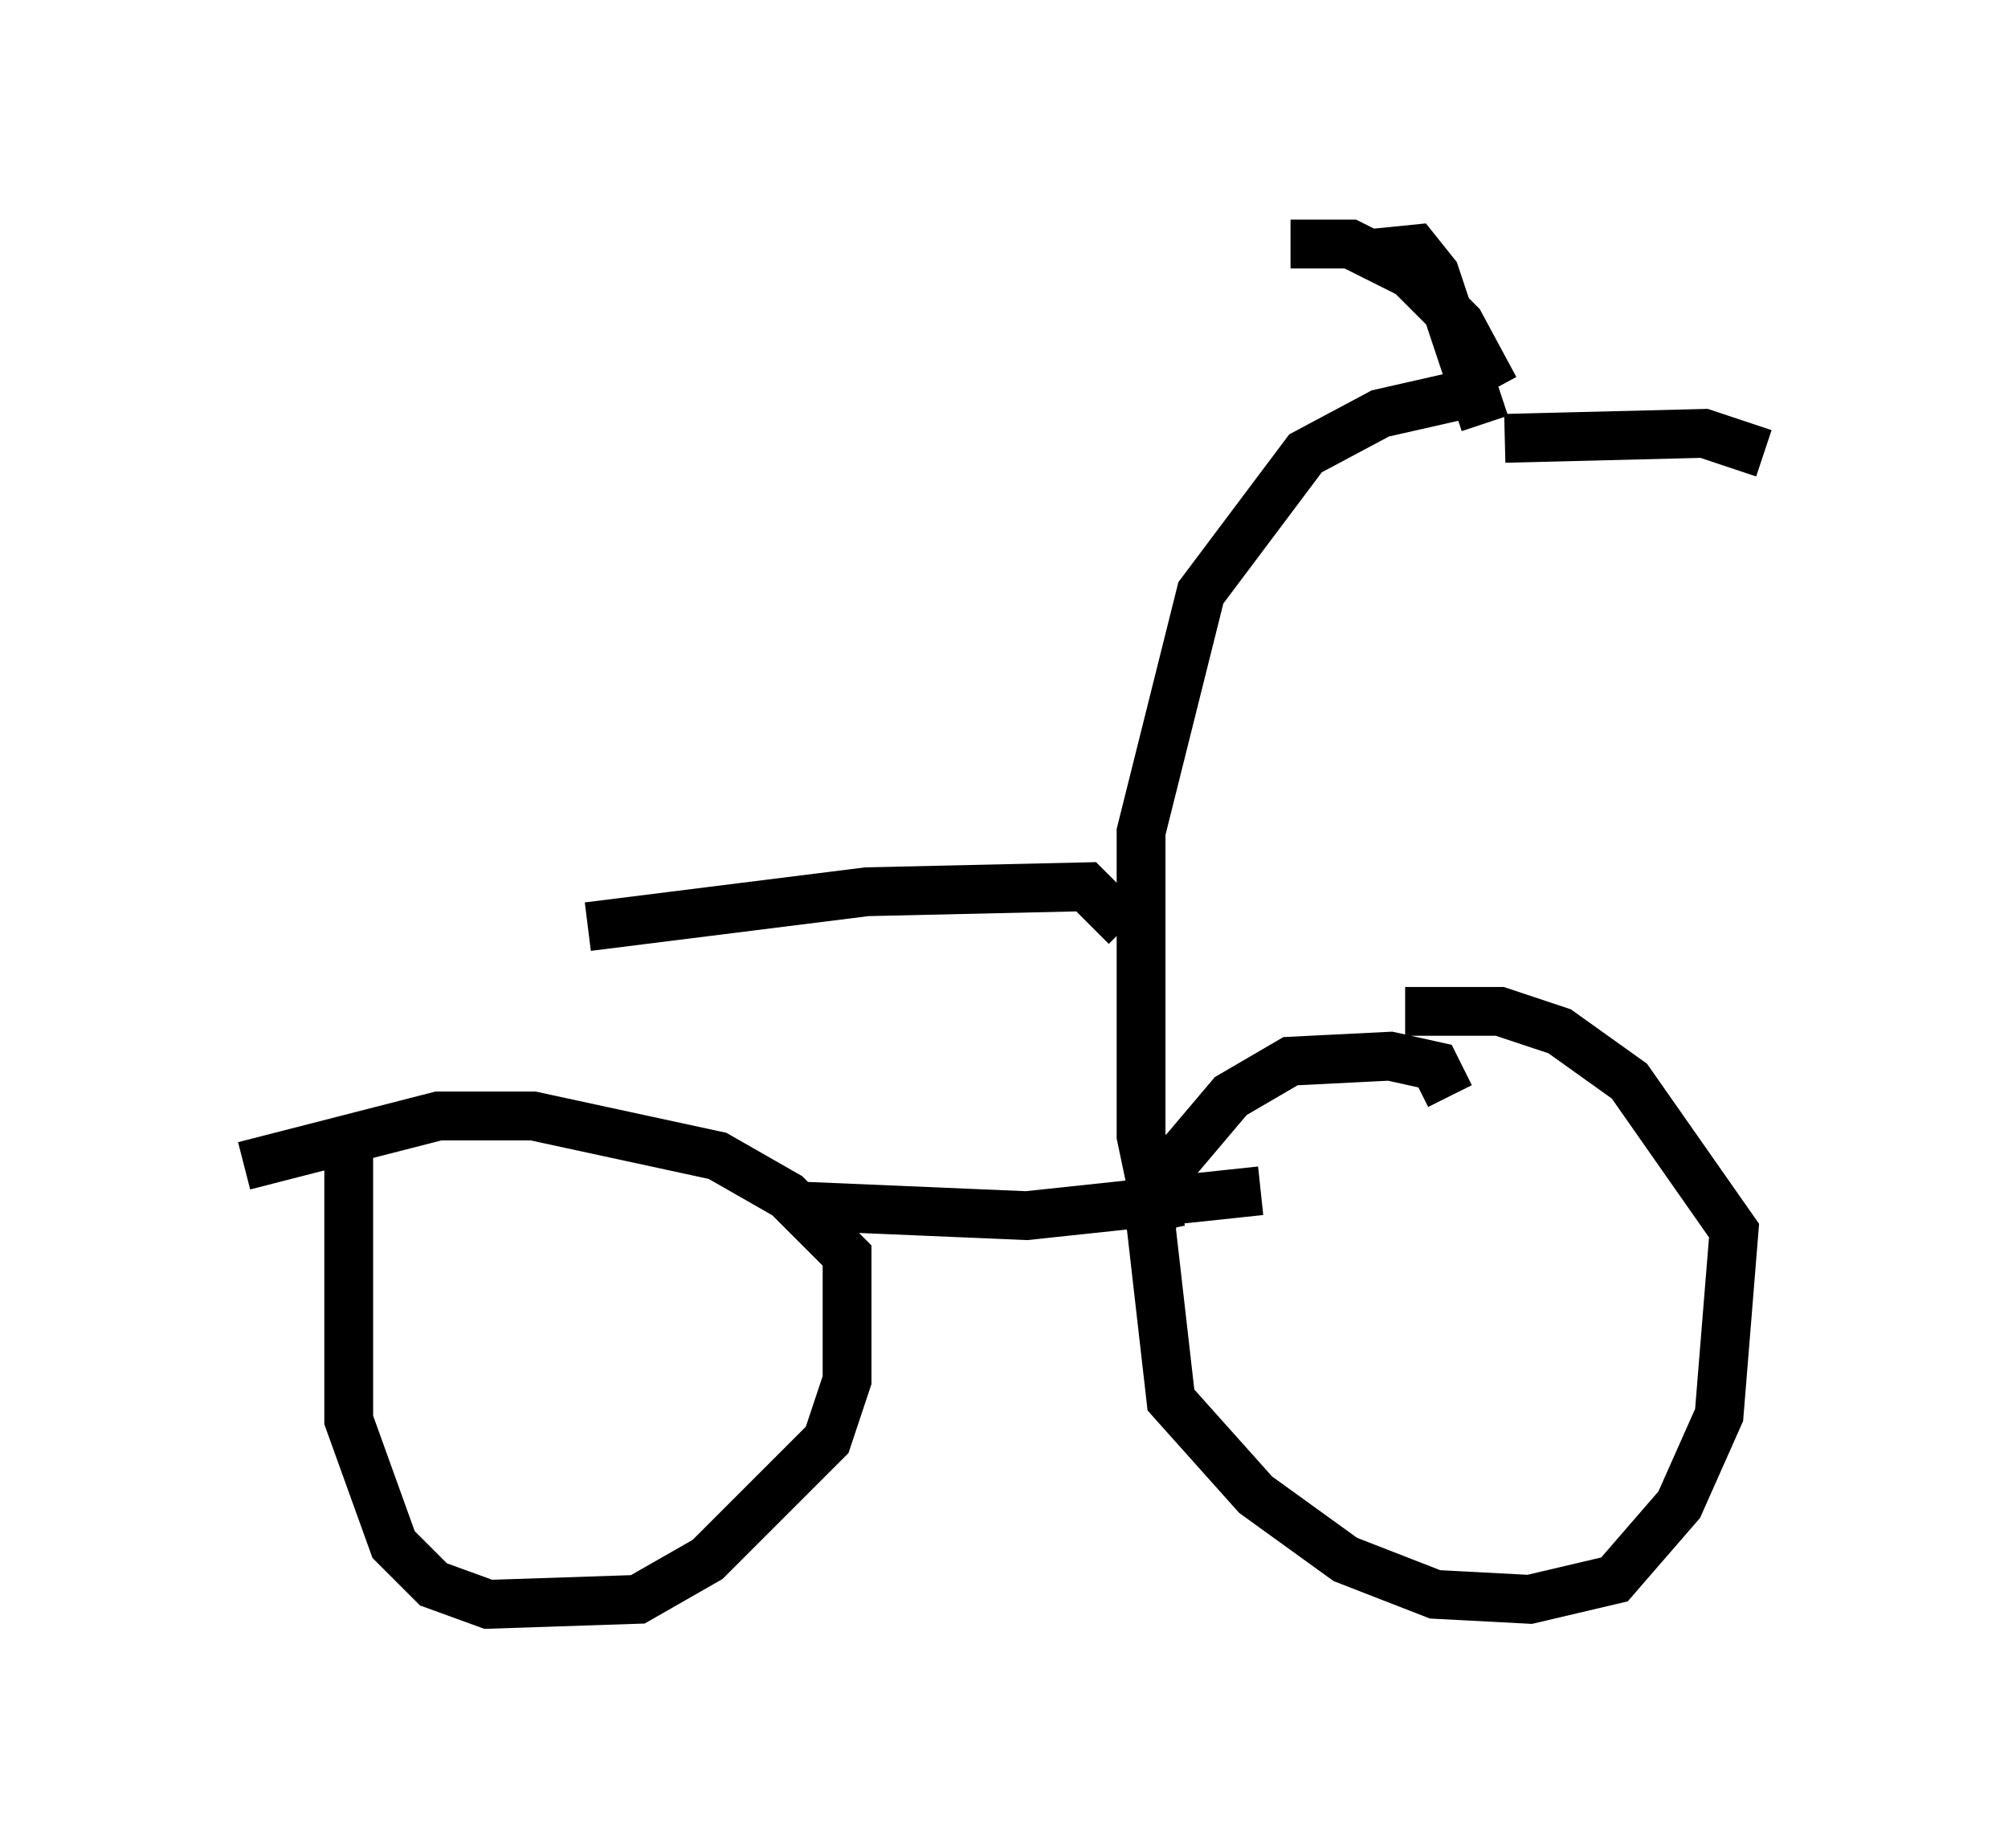 <?xml version="1.0" encoding="utf-8" ?>
<svg baseProfile="full" height="37.869" version="1.1" width="41.136" xmlns="http://www.w3.org/2000/svg" xmlns:ev="http://www.w3.org/2001/xml-events" xmlns:xlink="http://www.w3.org/1999/xlink"><defs /><rect fill="white" height="37.869" width="41.136" x="0" y="0" /><path d="M7.45, 23.069 m-0.306, 0.613 l0.0, 5.41 0.919, 2.552 l0.817, 0.817 1.123, 0.408 l3.063, -0.102 1.429, -0.817 l2.45, -2.45 0.408, -1.225 l0.0, -2.552 -1.225, -1.225 l-1.429, -0.817 -3.777, -0.817 l-1.94, 0.0 -3.981, 1.021 m11.229, 0.817 l4.798, 0.204 4.798, -0.51 m3.879, -1.94 l-0.306, -0.613 -0.919, -0.204 l-2.042, 0.102 -1.225, 0.715 l-1.123, 1.327 -0.51, 1.327 l0.408, 3.573 1.735, 1.94 l1.838, 1.327 1.838, 0.715 l1.94, 0.102 1.735, -0.408 l1.327, -1.531 0.817, -1.838 l0.306, -3.777 -2.144, -3.063 l-1.429, -1.021 -1.225, -0.408 l-1.94, 0.0 m-5.002, 4.492 l-0.408, -1.94 0.0, -6.227 l1.225, -4.9 2.144, -2.858 l1.531, -0.817 2.246, -0.51 m0.102, 0.0 l-0.715, -1.327 -1.021, -1.021 l-1.225, -0.613 -1.225, 0.0 m1.531, 0.204 l1.021, -0.102 0.408, 0.51 l1.021, 3.063 m0.408, 0.306 l4.083, -0.102 1.225, 0.408 m-13.067, 9.698 l-0.817, -0.817 -4.492, 0.102 l-5.717, 0.715 " fill="none" stroke="black" stroke-width="1" /></svg>